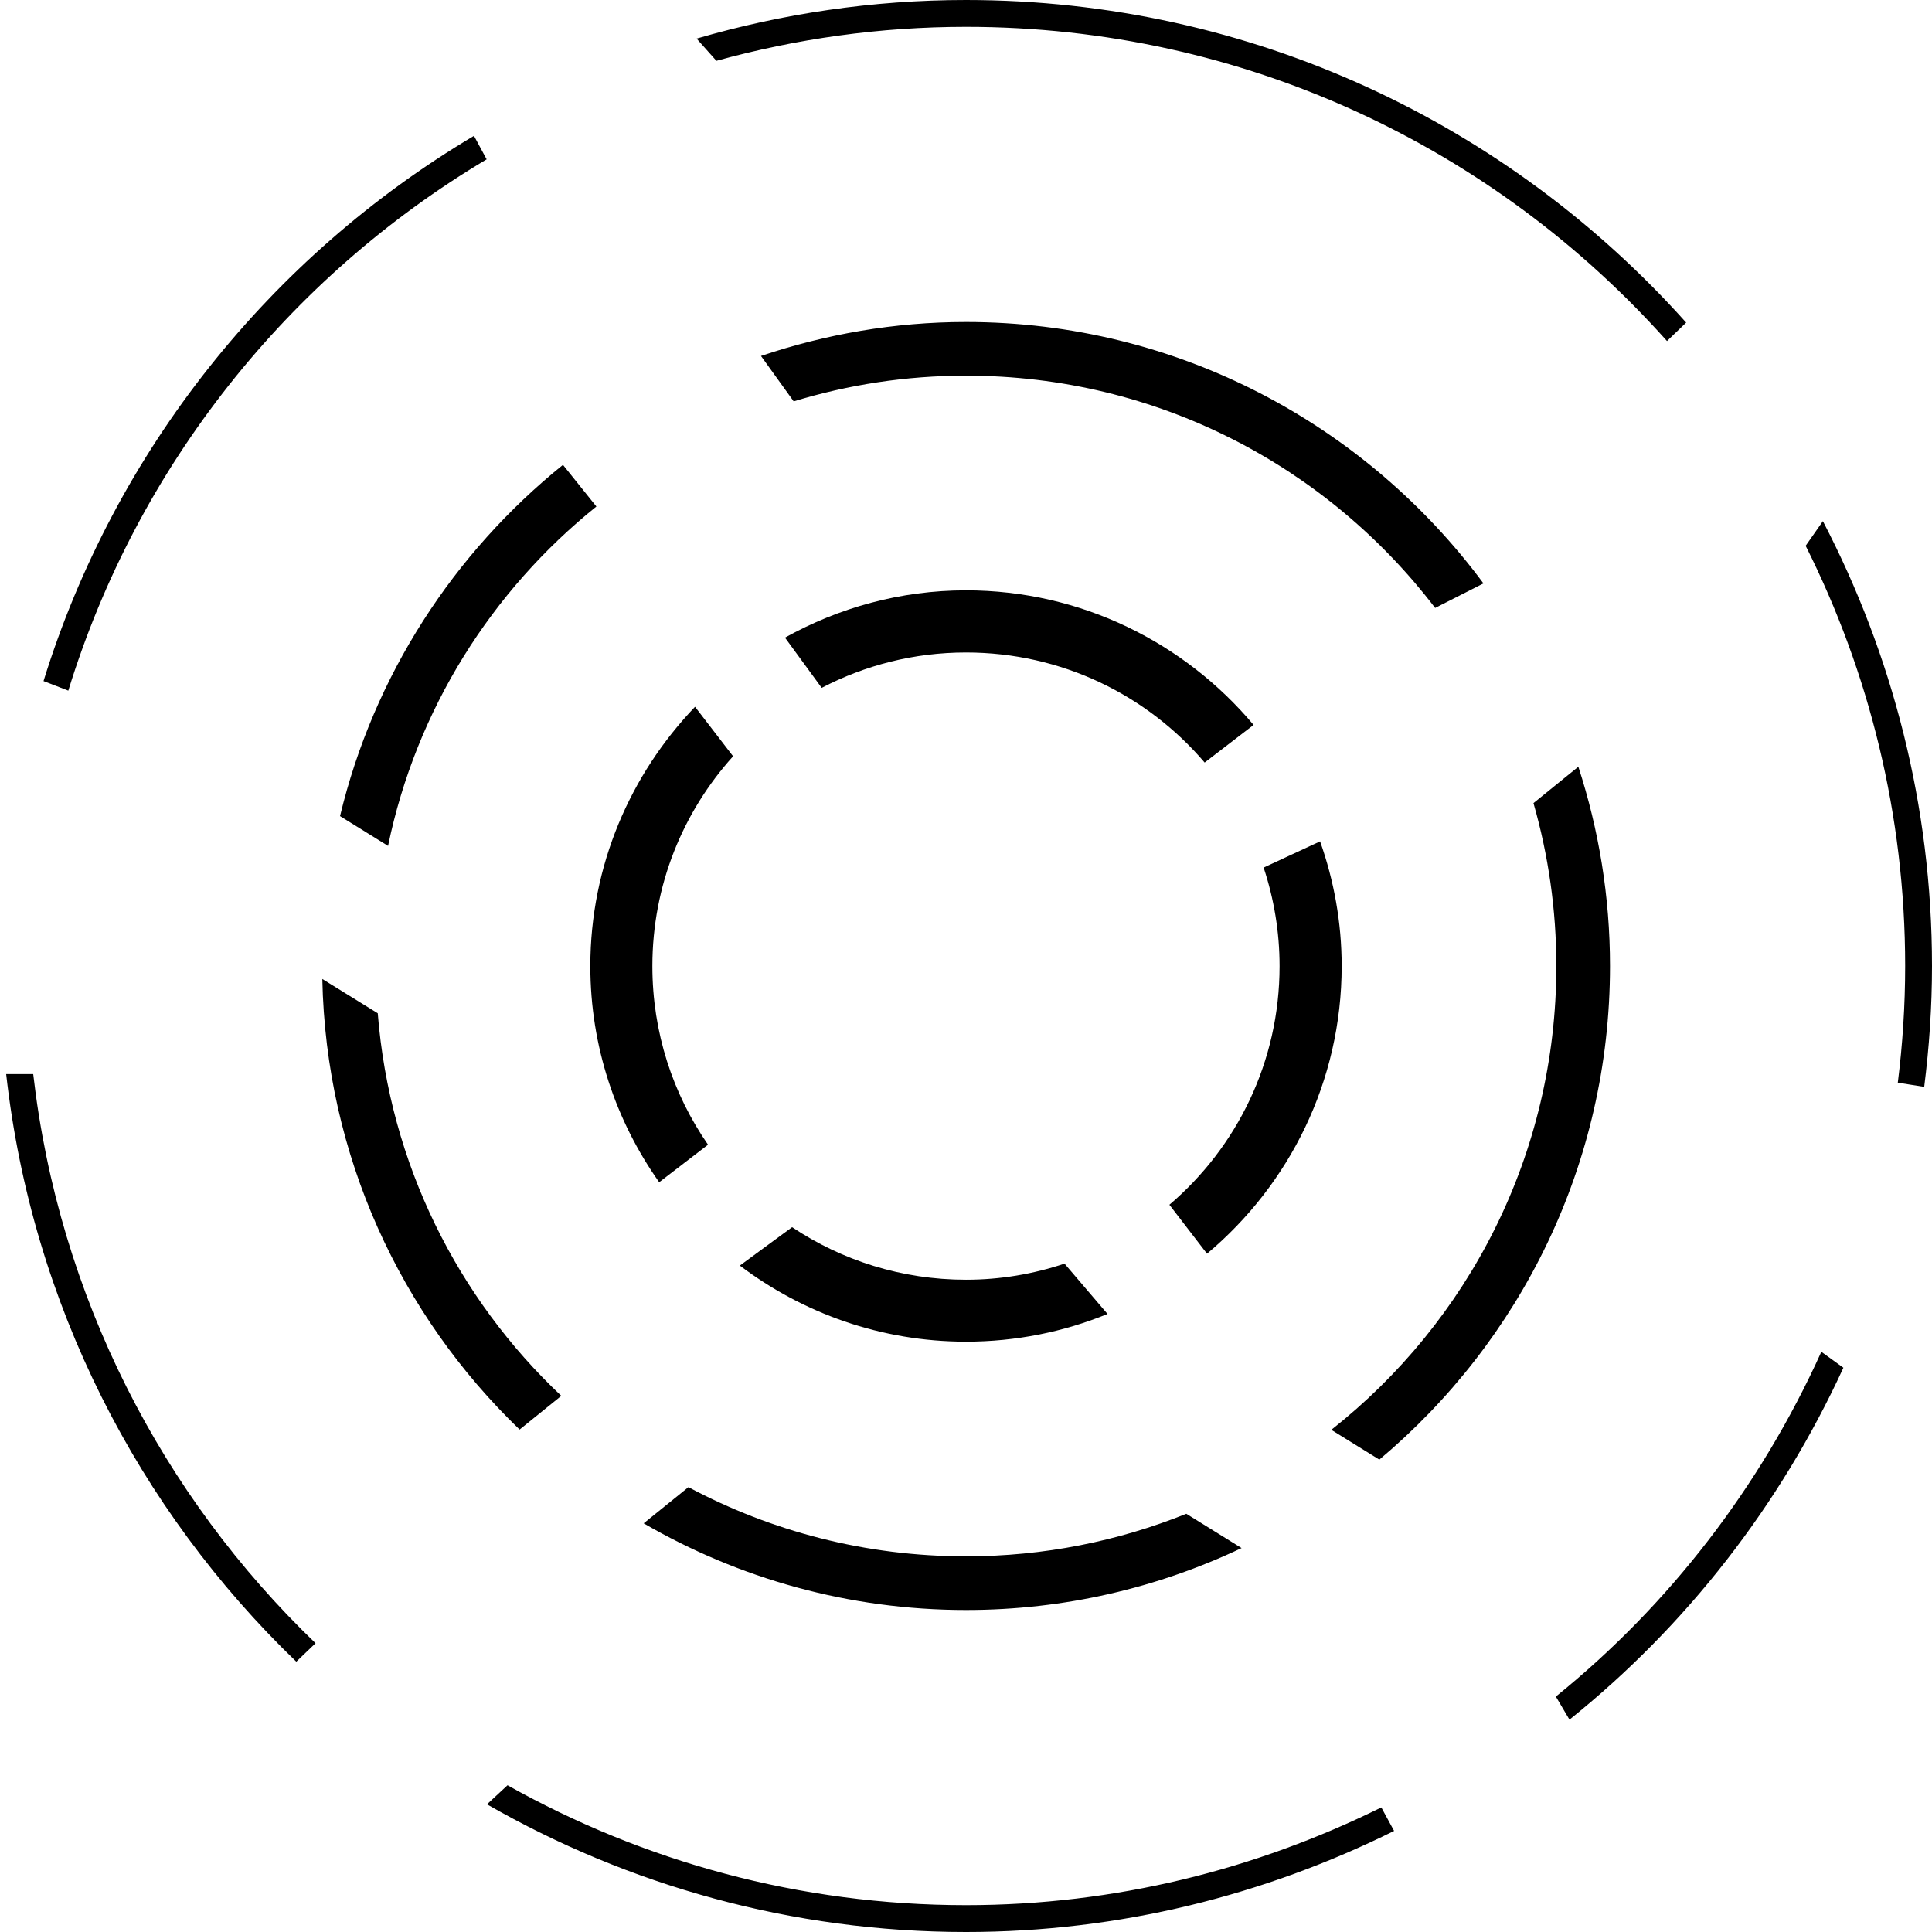 <svg xmlns="http://www.w3.org/2000/svg" fill="none" viewBox="0 0 36 36">
  <g id="layer1" style="display: inline">
    <path
      id="path1359"
      style="
        color: #000000;
        fill: #000000;
        fill-rule: evenodd;
        stroke-width: 0.33;
        stroke-dashoffset: 16.512;
      "
      d="m 18,11 c -1.224,0 -2.372,0.325 -3.373,0.881 l 0.684,0.936 C 16.115,12.398 17.028,12.158 18,12.158 c 1.784,0 3.377,0.796 4.447,2.051 l 0.912,-0.701 C 22.074,11.978 20.149,11 18,11 Z m -5.049,2.17 C 11.747,14.428 11,16.128 11,18.002 c 0,1.499 0.477,2.887 1.283,4.027 l 0.91,-0.699 c -0.654,-0.944 -1.037,-2.09 -1.037,-3.328 0,-1.507 0.571,-2.875 1.504,-3.91 z m 11.646,2.508 -1.051,0.488 c 0.191,0.577 0.297,1.194 0.297,1.836 0,1.785 -0.797,3.376 -2.053,4.447 l 0.701,0.912 C 24.023,22.076 25,20.152 25,18.002 25,17.187 24.856,16.406 24.598,15.678 Z m -9.838,7.189 -0.973,0.715 C 14.96,24.47 16.419,25 18,25 c 0.933,0 1.822,-0.183 2.637,-0.516 l -0.801,-0.938 C 19.259,23.739 18.643,23.846 18,23.846 c -1.2,0 -2.314,-0.361 -3.24,-0.979 z"
    />
    <path
      id="path2555-3"
      style="
        color: #000000;
        fill: #000000;
        fill-rule: evenodd;
        stroke-width: 0.342;
        stroke-dashoffset: 16.512;
      "
      d="m 18,0 c -1.743,0 -3.426,0.255 -5.02,0.719 l 0.369,0.414 C 14.831,0.724 16.388,0.5 18,0.5 c 5.195,0 9.858,2.263 13.062,5.855 l 0.357,-0.344 C 28.123,2.324 23.333,0 18,0 Z M 8.832,2.531 C 5.035,4.787 2.14,8.395 0.811,12.691 L 1.273,12.869 C 2.56,8.682 5.375,5.168 9.068,2.969 Z M 33.967,9.711 33.646,10.17 C 34.828,12.526 35.5,15.183 35.5,18 c 0,0.737 -0.048,1.461 -0.137,2.174 l 0.492,0.078 C 35.948,19.514 36,18.763 36,18 36,15.008 35.26,12.193 33.967,9.711 Z M 0.115,20.014 C 0.594,24.297 2.575,28.126 5.521,30.963 l 0.359,-0.344 C 3.022,27.872 1.096,24.165 0.619,20.014 Z M 33.938,25.189 c -1.134,2.511 -2.83,4.712 -4.947,6.424 l 0.254,0.43 c 2.177,-1.746 3.926,-3.993 5.104,-6.557 z M 9.457,33.266 9.074,33.621 C 11.706,35.13 14.75,36 18,36 c 2.868,0 5.57,-0.689 7.977,-1.883 l -0.238,-0.438 C 23.403,34.834 20.782,35.5 18,35.5 c -3.105,0 -6.016,-0.817 -8.543,-2.234 z"
    />
    <path
      id="path5702"
      style="
        color: #000000;
        fill: #000000;
        fill-rule: evenodd;
        stroke-width: 0.342;
        stroke-dashoffset: 16.512;
      "
      d="m 18,6 c -1.337,0 -2.619,0.228 -3.82,0.633 l 0.609,0.846 C 15.805,7.169 16.882,7 18,7 c 3.57,0 6.734,1.698 8.742,4.328 l 0.9,-0.457 C 25.456,7.919 21.951,6 18,6 Z M 10.49,8.662 C 8.455,10.301 6.965,12.586 6.336,15.207 l 0.895,0.555 C 7.757,13.22 9.163,11.005 11.113,9.438 Z m 18.92,5.625 -0.836,0.678 C 28.85,15.929 29,16.947 29,18 c 0,3.509 -1.639,6.629 -4.193,8.643 l 0.895,0.555 C 28.328,24.995 30,21.691 30,18 30,16.704 29.791,15.457 29.41,14.287 Z M 6.006,18.242 c 0.066,3.295 1.463,6.265 3.676,8.396 L 10.459,26.01 C 8.53,24.193 7.261,21.686 7.039,18.881 Z m 6.822,9.469 -0.834,0.674 C 13.761,29.41 15.812,30 18,30 c 1.837,0 3.577,-0.415 5.135,-1.154 L 22.105,28.207 C 20.837,28.717 19.452,29 18,29 16.129,29 14.37,28.533 12.828,27.711 Z"
    />
  </g>
  <defs>
    <linearGradient
      id="gradient"
      x1="16"
      x2="16"
      y1="32"
      y2="24"
      gradientUnits="userSpaceOnUse"
    >
      <stop stop-color="#000" />
      <stop offset="1" stop-color="#000" stop-opacity="0" />
    </linearGradient>
  </defs>
  <style>
    @media (prefers-color-scheme: dark) {
      :root {
        filter: invert(100%);
      }
    }
  </style>
</svg>
